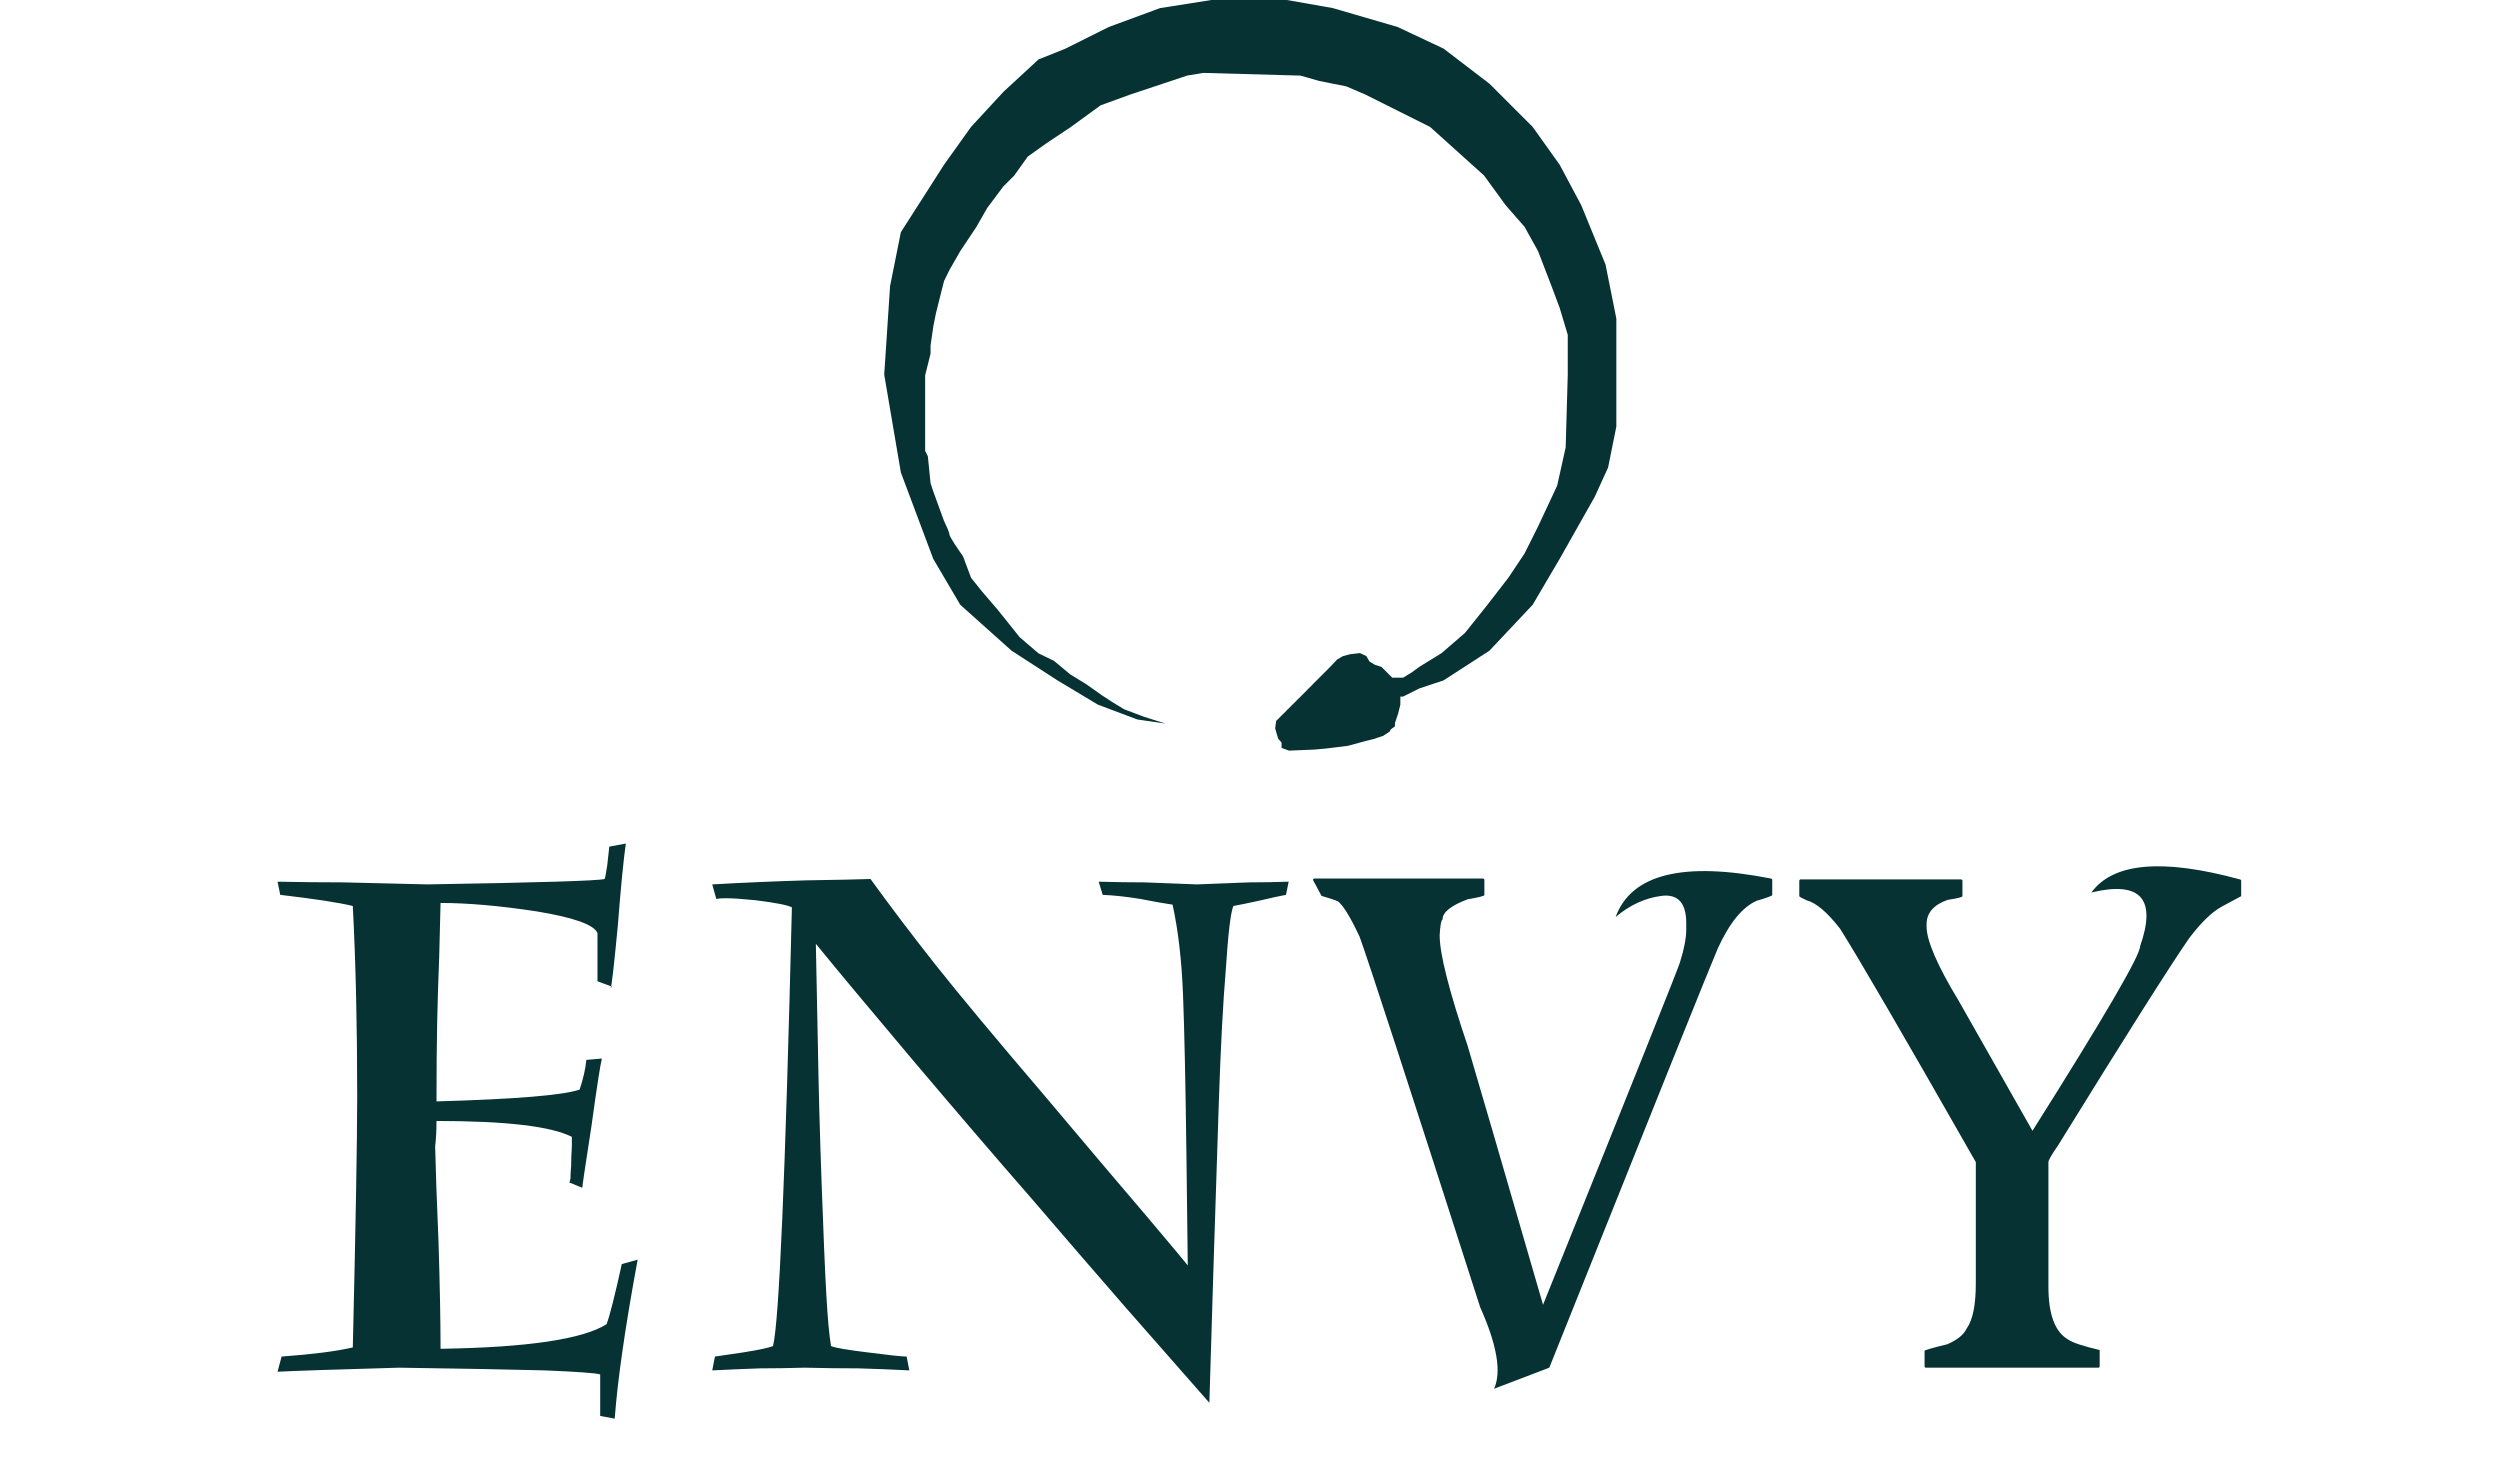 <svg width="1179" height="693" viewBox="0 0 1179 693" fill="none" xmlns="http://www.w3.org/2000/svg">
<path d="M166.384 427.267C159.912 425.675 148.505 423.925 132.165 422.015L130.891 415.807C141.926 416.02 152.272 416.126 161.928 416.126C171.477 416.338 184.688 416.656 201.559 417.081C254.188 416.232 282.042 415.383 285.119 414.534C285.331 414.322 285.755 412.147 286.392 408.009C286.816 403.87 287.135 400.952 287.347 399.255L295.146 397.822C294.085 405.038 292.812 418.089 291.326 436.976C289.522 455.863 288.408 465.519 287.984 465.943C288.196 465.731 288.408 465.519 288.62 465.307L281.776 462.76V440C280.079 436.074 270.529 432.679 253.127 429.814C235.726 427.161 220.605 425.835 207.766 425.835C207.554 432.838 207.342 441.326 207.13 451.3C206.705 461.487 206.387 471.726 206.175 482.019C205.962 492.417 205.856 504.885 205.856 519.422C243.206 518.361 265.701 516.504 273.341 513.851C275.039 508.864 276.1 504.195 276.524 499.845L283.845 499.208C283.103 502.073 281.458 512.737 278.911 531.2C276.047 549.662 274.614 559.318 274.614 560.167L268.407 557.62C268.619 557.62 268.831 556.984 269.043 555.71C269.043 554.119 269.15 552.05 269.362 549.503C269.362 546.85 269.468 543.986 269.68 540.908C269.68 538.15 269.68 536.558 269.68 536.134C259.918 531.146 238.644 528.653 205.856 528.653C205.856 533.216 205.644 537.195 205.22 540.59C205.432 550.67 205.962 565.791 206.811 585.951C207.448 606.43 207.766 623.142 207.766 636.087C248.83 635.45 274.932 631.577 286.074 624.468C287.559 620.542 289.947 611.099 293.236 596.137L300.717 594.068C294.881 625.582 291.273 650.571 289.894 669.033L283.05 667.76V648.183C281.14 647.547 272.386 646.91 256.788 646.273C240.872 645.849 218.006 645.424 188.189 645C158.055 645.849 138.955 646.486 130.891 646.91L132.801 639.748C147.444 638.687 158.638 637.254 166.384 635.45C167.764 576.773 168.453 537.248 168.453 516.875C168.453 483.876 167.764 454.006 166.384 427.267ZM335.891 646.273L337.165 639.748C338.544 639.535 342.894 638.899 350.216 637.838C357.643 636.671 362.418 635.663 364.54 634.814C367.405 623.778 370.376 554.808 373.453 427.904C371.437 426.843 365.761 425.729 356.423 424.561C350.163 423.925 345.388 423.606 342.099 423.606C340.401 423.606 338.968 423.712 337.801 423.925L335.891 417.081C351.065 416.232 365.867 415.595 380.297 415.171C394.41 414.959 404.49 414.746 410.538 414.534C419.663 427.161 429.956 440.743 441.415 455.28C452.981 469.816 469.64 489.818 491.392 515.283C512.932 540.855 529.644 560.591 541.528 574.491C553.518 588.71 559.725 596.137 560.15 596.774C560.15 594.97 559.938 577.356 559.513 543.932C559.089 510.721 558.558 485.839 557.922 469.286C557.285 452.945 555.64 438.727 552.988 426.63C549.274 426.1 544.181 425.198 537.708 423.925C531.129 422.864 525.24 422.227 520.041 422.015L518.131 415.807C525.983 416.02 533.145 416.126 539.618 416.126C546.197 416.338 554.473 416.656 564.447 417.081C575.27 416.656 583.494 416.338 589.117 416.126C594.847 416.126 601.054 416.02 607.739 415.807L606.466 422.015C604.025 422.439 599.887 423.341 594.051 424.72C588.215 425.994 584.077 426.843 581.637 427.267C580.363 430.45 579.196 440.212 578.135 456.553C576.756 473.106 575.642 494.221 574.793 519.899C573.944 545.471 573.095 571.733 572.246 598.684C571.397 625.848 570.761 646.804 570.336 661.553C559.195 648.926 546.144 634.071 531.182 616.988C516.221 599.798 501.101 582.29 485.821 564.464C470.436 546.85 452.185 525.576 431.07 500.641C409.954 475.599 394.516 457.083 384.754 445.093C384.966 457.508 385.284 473.371 385.709 492.682C386.027 512.312 386.611 533.958 387.46 557.62C388.308 581.495 389.051 599.108 389.688 610.462C390.325 621.709 391.067 629.827 391.916 634.814C393.932 635.663 399.821 636.671 409.583 637.838C419.345 639.111 425.34 639.748 427.568 639.748L428.842 646.273C420.565 645.849 412.501 645.531 404.649 645.318C396.903 645.318 388.468 645.212 379.342 645C371.915 645.212 365.018 645.318 358.651 645.318C352.179 645.531 344.592 645.849 335.891 646.273ZM619.87 414.312H699.362C699.81 414.401 700.034 414.625 700.034 414.983V422.1C700.034 422.547 697.393 423.219 692.111 424.114C684.234 427.068 680.295 430.246 680.295 433.647C679.668 433.916 679.221 436.333 678.952 440.898V441.167C678.952 449.85 683.339 467.172 692.111 493.132C696.14 506.65 708.001 547.38 727.695 615.325C770.753 508.44 792.282 454.595 792.282 453.789C794.252 447.523 795.236 442.375 795.236 438.347V435.393C795.236 425.815 791.342 421.518 783.554 422.502C775.856 423.487 768.649 426.799 761.936 432.439C769.366 412.208 793.759 406.165 835.117 414.312C835.564 414.401 835.788 414.625 835.788 414.983V422.1C835.788 422.458 833.371 423.353 828.537 424.785C821.823 427.65 815.691 435.125 810.141 447.209C807.097 454.192 780.6 520.122 730.649 645L704.599 654.937C708.18 647.059 705.987 634.213 698.02 616.399C664.54 512.11 645.607 453.923 641.22 441.838C637.102 432.976 633.745 427.426 631.149 425.188C629.717 424.472 627.076 423.577 623.227 422.502L619.199 414.983C619.288 414.535 619.512 414.312 619.87 414.312ZM849.216 414.714H924.814C925.262 414.804 925.485 415.028 925.485 415.386V422.637C925.485 423.084 923.158 423.666 918.503 424.382C911.879 426.71 908.566 430.559 908.566 435.93V436.87C908.566 443.584 913.579 455.221 923.605 471.782L958.518 533.281C992.355 479.66 1009.27 450.656 1009.27 446.27C1017.15 423.8 1009.5 415.341 986.313 420.891C996.518 406.837 1019.84 404.778 1056.27 414.714C1056.72 414.804 1056.94 415.028 1056.94 415.386V422.637L1047.68 427.605C1043.02 430.201 1037.92 435.169 1032.37 442.51C1023.33 455.579 1002.74 488.119 970.603 540.129C967.559 544.516 966.037 547.157 966.037 548.052V606.865C966.037 619.845 969.125 628.126 975.302 631.707C977.272 633.139 982.24 634.795 990.207 636.675V644.329C990.207 644.776 989.983 645 989.536 645H908.298C907.85 645 907.626 644.776 907.626 644.329V637.078C907.626 636.72 911.162 635.69 918.234 633.989C923.068 631.93 926.157 629.424 927.5 626.47C930.364 622.531 931.796 615.414 931.796 605.12V548.052C897.511 487.896 876.161 451.193 867.746 437.944C861.748 430.246 856.556 425.815 852.17 424.651C849.753 423.577 848.544 422.905 848.544 422.637V415.386C848.634 414.938 848.858 414.714 849.216 414.714Z" fill="#063233"/>
<path d="M517.796 332.329L536.369 339.304L549.629 341.242L539.442 338L530.154 334.5L524.61 331.124L519.517 327.795L512.325 322.702L504.687 318.012L497.047 311.643L489.784 308.137L480.871 300.497L475.778 294.13L470.685 287.764L463.045 278.851L457.952 272.484L454.132 262.298C452.01 259.327 447.765 253.13 447.765 252.112C447.765 251.093 446.068 247.443 445.219 245.745L440.126 231.739L438.852 227.919L437.579 215.186L436.306 212.64V176.988L438.852 166.801V162.981L440.126 154.068L441.399 147.702L442.672 142.609L443.946 137.516L445.219 132.5L447.765 127.329L452.859 118.416L455.405 114.596L460.498 106.957L465.591 98.043L473.231 87.857L478.324 82.764L484.691 73.851L493.604 67.484L505.064 59.845L519.07 49.658L533.076 44.565L544.536 40.745L559.815 35.652L567.455 34.379L613.293 35.652L622.206 38.199L634.939 40.745L643.852 44.565L659.132 52.205L674.411 59.845L687.144 71.304L699.877 82.764L710.063 96.77L718.976 106.957L725.343 118.416L731.709 134.969L735.529 145.155L739.349 157.888V176.988L738.369 211L734.369 229L725.343 248.292L718.976 261.025L711.337 272.484L700.869 286L690.869 298.5L679.869 308L669.318 314.503L665.869 317.05L661.678 319.596H656.585L655.312 318.323L652.765 315.776L651.492 314.503L648.369 313.5L645.869 312L644.369 309.41L641.369 308L636.869 308.5L633.369 309.41L630.573 311.043L627.3 314.503L624.753 317.05L622.206 319.596L619.66 322.143L618.369 323.5L617.113 324.689L615.869 326L614.369 327.5L612.869 329L612.02 329.783L610.869 331L609.473 332.329L607.869 334L606.927 334.876L605.869 336L604.38 337.422L602.869 339L601.834 339.969L601.369 343.5L602.369 347L602.869 348.5L604.38 350.155V352.702L607.869 354L619.869 353.5L625.369 353L635.659 351.737L643.869 349.5L647.869 348.5L649.369 348L652.369 347L653.869 346L655.312 345.062L655.869 344L657.859 342.516V341L659.369 336.5L660.405 332.329V328.509H661.678L669.318 324.689L680.778 320.87L702.424 306.863L722.796 285.217L735.529 263.571L752.082 234.286L758.369 220.5L762.268 201.18V175.714V150.248L757.175 124.783L745.715 96.77L735.529 77.671L722.796 59.845L702.424 39.472L680.778 22.919L659.132 12.733L628.573 3.82L606.927 0H571.275L547.082 3.82L522.89 12.733L502.517 22.919L489.784 28.012L473.231 43.292L457.952 59.845L445.219 77.671L424.846 109.503L419.753 134.969L417 176.674L424.846 222.826L440.126 263.571L452.859 285.217L477.051 306.863L498.697 320.87L517.796 332.329Z" fill="#063233"/>
</svg>
